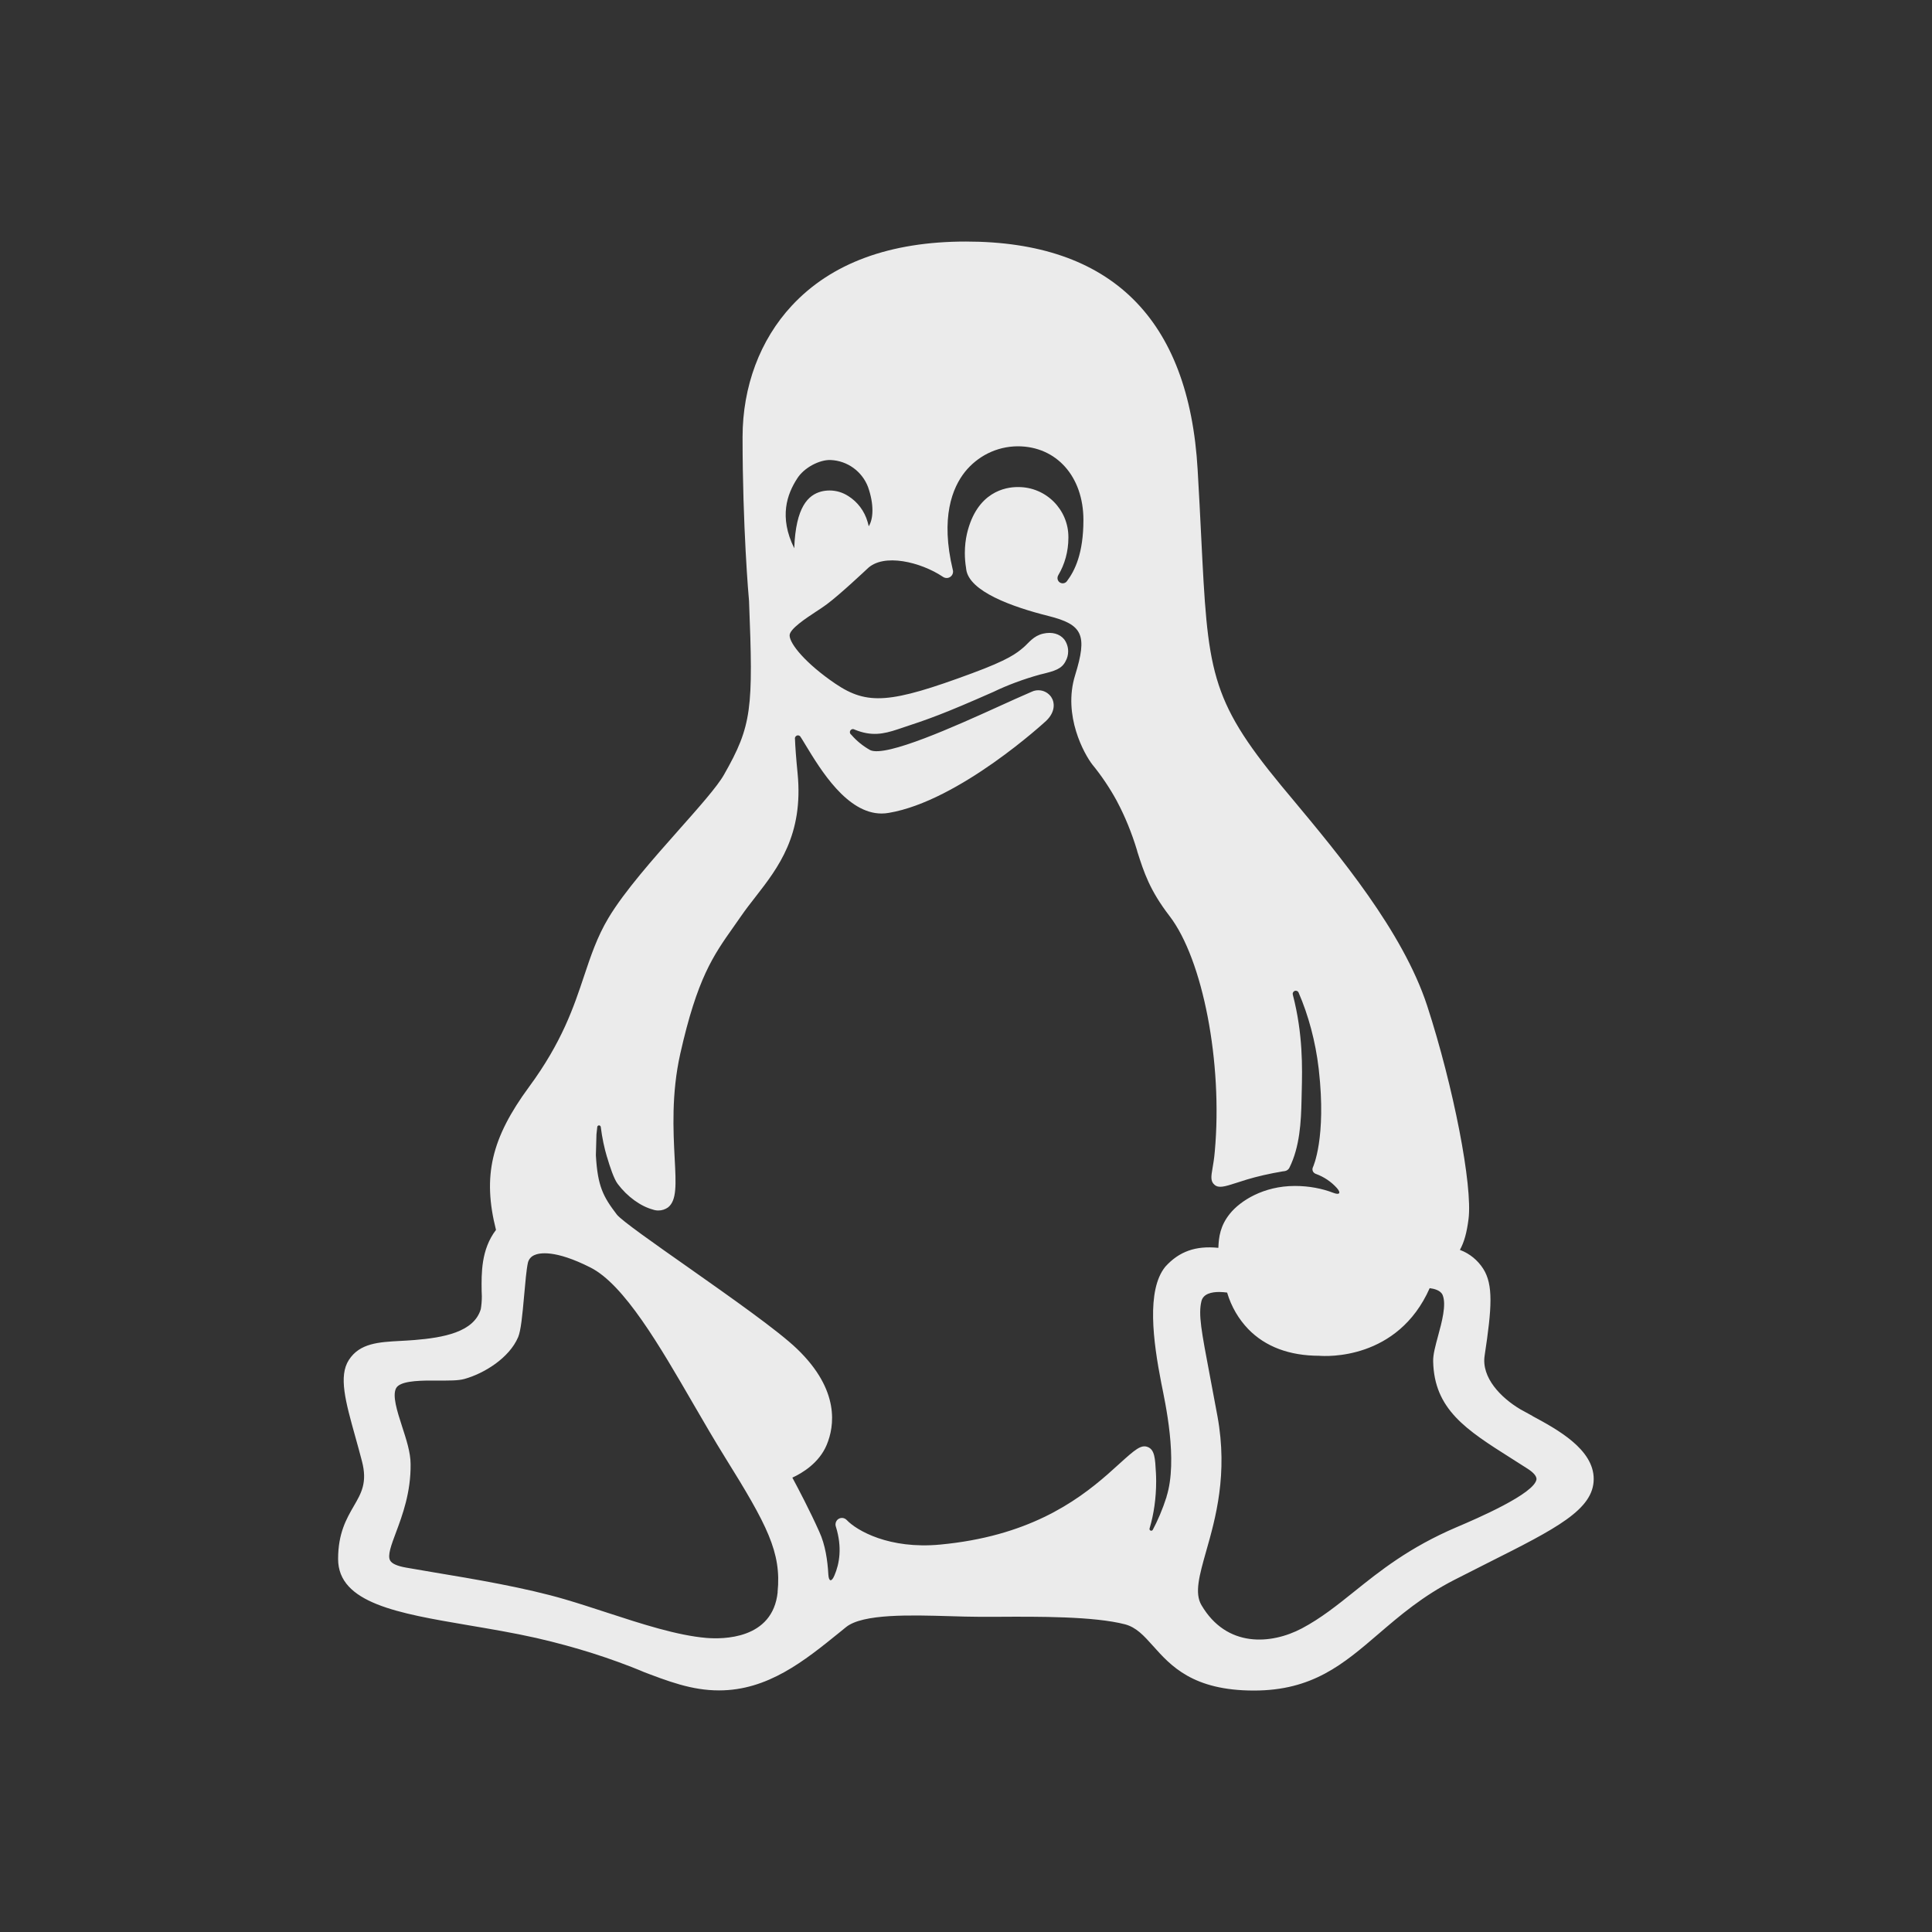 <!-- Generated by IcoMoon.io -->
<svg version="1.1" xmlns="http://www.w3.org/2000/svg" width="40" height="40" viewBox="0 0 40 40">
<rect x="0" y="0" width="40" height="40" fill="#333333" stroke="none"/>
<title>io-logo-tux</title>
<path fill="#ebebeb" d="M31.729 29.316c-0.091-0.049-0.178-0.096-0.25-0.137-0.404-0.239-0.812-0.657-0.741-1.114 0.151-0.996 0.181-1.467-0.031-1.799-0.114-0.176-0.278-0.311-0.473-0.385l-0.007-0.002v-0.004c0.088-0.16 0.141-0.354 0.177-0.633 0.090-0.688-0.313-2.75-0.856-4.419-0.505-1.543-1.828-3.125-2.794-4.285l-0.226-0.271c-1.492-1.808-1.521-2.387-1.659-5.167-0.020-0.404-0.043-0.863-0.073-1.375-0.18-3.134-1.797-4.724-4.797-4.724-1.575 0-2.789 0.447-3.607 1.329-0.656 0.706-1.018 1.671-1.018 2.72 0 1.845 0.125 3.313 0.134 3.393 0.088 2.231 0.063 2.576-0.519 3.597-0.139 0.246-0.524 0.679-0.931 1.138-0.53 0.598-1.131 1.276-1.46 1.826-0.236 0.394-0.367 0.789-0.507 1.208-0.213 0.638-0.454 1.361-1.134 2.286-0.786 1.067-0.97 1.851-0.688 2.966v0c-0.309 0.403-0.302 0.898-0.297 1.264 0.002 0.033 0.004 0.072 0.004 0.111 0 0.095-0.008 0.188-0.024 0.279l0.001-0.010c-0.143 0.474-0.776 0.587-1.375 0.636-0.099 0.008-0.194 0.013-0.284 0.018-0.454 0.024-0.846 0.046-1.071 0.394-0.217 0.335-0.070 0.863 0.134 1.593 0.045 0.161 0.091 0.328 0.137 0.504 0.114 0.438-0.010 0.655-0.168 0.927-0.152 0.263-0.326 0.563-0.326 1.097 0 0.917 1.25 1.125 2.691 1.371 0.46 0.078 0.938 0.158 1.414 0.265 0.829 0.191 1.54 0.42 2.224 0.702l-0.094-0.034c0.607 0.233 1.087 0.417 1.652 0.417 1.011 0 1.766-0.611 2.495-1.201l0.134-0.109c0.346-0.281 1.344-0.25 2.146-0.227 0.216 0.006 0.421 0.013 0.603 0.013h0.389c0.843-0.005 1.996-0.011 2.639 0.156 0.234 0.063 0.387 0.232 0.581 0.449 0.367 0.41 0.823 0.922 2.087 0.922 1.212 0 1.847-0.544 2.582-1.175 0.447-0.383 0.91-0.78 1.567-1.116 0.245-0.125 0.476-0.242 0.692-0.351 1.415-0.711 2.194-1.103 2.194-1.739 0-0.619-0.765-1.031-1.271-1.304zM17.194 9.524c0.356 0.014 0.656 0.241 0.777 0.557l0.002 0.006c0.122 0.347 0.113 0.651 0.013 0.809 0 0-0.014-0.063-0.023-0.090-0.065-0.227-0.209-0.415-0.399-0.535l-0.004-0.002c-0.109-0.071-0.242-0.114-0.385-0.114-0.062 0-0.122 0.008-0.179 0.023l0.005-0.001c-0.266 0.071-0.526 0.313-0.557 1.174-0.323-0.654-0.144-1.125 0.057-1.438 0.144-0.233 0.467-0.396 0.691-0.389zM16.101 32.961c-0.101 0.991-1.151 0.976-1.47 0.951-0.613-0.051-1.354-0.293-2.071-0.527-0.283-0.092-0.574-0.188-0.858-0.271-0.825-0.243-1.883-0.421-2.732-0.562-0.201-0.034-0.392-0.066-0.566-0.097s-0.288-0.079-0.325-0.144c-0.063-0.103 0.024-0.328 0.121-0.588 0.13-0.348 0.308-0.826 0.301-1.41 0-0.244-0.092-0.519-0.178-0.785-0.101-0.313-0.205-0.636-0.121-0.789 0.077-0.139 0.422-0.156 0.725-0.156h0.141c0.222 0 0.414 0.004 0.547-0.033 0.407-0.113 0.929-0.433 1.113-0.867 0.056-0.136 0.086-0.434 0.125-0.875 0.023-0.257 0.046-0.523 0.076-0.661 0.016-0.073 0.065-0.131 0.13-0.159l0.001-0.001c0.103-0.048 0.424-0.119 1.164 0.255 0.699 0.353 1.43 1.615 2.137 2.836 0.223 0.384 0.433 0.746 0.644 1.085 0.877 1.409 1.177 1.975 1.094 2.8zM24.153 30.989c-0.085 0.265-0.182 0.49-0.296 0.704l0.011-0.023c-0.006 0.013-0.018 0.022-0.033 0.022-0.020 0-0.036-0.016-0.036-0.036 0-0.004 0.001-0.008 0.002-0.012l-0 0c0.087-0.291 0.136-0.626 0.136-0.973 0-0.063-0.002-0.126-0.005-0.188l0 0.009c-0.016-0.296-0.025-0.474-0.166-0.532s-0.266 0.052-0.591 0.346c-0.069 0.063-0.147 0.134-0.236 0.212-0.675 0.592-1.68 1.293-3.476 1.461-1.053 0.099-1.724-0.289-1.933-0.509-0.025-0.026-0.060-0.043-0.098-0.043-0.036 0-0.069 0.014-0.094 0.038l0-0c-0.024 0.025-0.040 0.059-0.040 0.097 0 0.016 0.003 0.032 0.008 0.047l-0-0.001c0.133 0.427 0.075 0.766-0.031 1.012-0.059 0.138-0.116 0.128-0.125-0.021-0.016-0.29-0.063-0.617-0.188-0.887-0.194-0.434-0.437-0.896-0.556-1.117v-0.003c0.203-0.093 0.554-0.302 0.711-0.68s0.28-1.125-0.614-1.984c-0.392-0.378-1.381-1.073-2.254-1.688-0.681-0.478-1.386-0.973-1.478-1.094-0.281-0.368-0.398-0.581-0.434-1.228 0.004-0.144 0.008-0.287 0.012-0.431l0.017-0.156c0.002-0.018 0.018-0.031 0.036-0.031s0.034 0.014 0.036 0.031l0 0c0.029 0.231 0.073 0.436 0.132 0.635l-0.007-0.028c0.068 0.233 0.15 0.474 0.226 0.574 0.199 0.264 0.473 0.462 0.729 0.531 0.034 0.012 0.072 0.019 0.113 0.019 0.075 0 0.144-0.024 0.201-0.065l-0.001 0.001c0.183-0.146 0.166-0.475 0.137-1.021-0.029-0.563-0.069-1.334 0.116-2.159 0.351-1.563 0.682-2.032 1.101-2.625 0.054-0.076 0.109-0.154 0.166-0.237 0.090-0.13 0.188-0.256 0.292-0.389 0.467-0.601 0.996-1.281 0.87-2.559-0.032-0.324-0.048-0.552-0.054-0.712-0-0.002-0.001-0.005-0.001-0.008 0-0.035 0.028-0.063 0.063-0.063 0.024 0 0.045 0.014 0.055 0.034l0 0 0.031 0.048 0.076 0.125c0.304 0.5 0.852 1.411 1.569 1.411 0.052-0 0.103-0.005 0.153-0.014l-0.005 0.001c1.462-0.246 3.244-1.891 3.261-1.907 0.195-0.188 0.177-0.384 0.102-0.494-0.059-0.084-0.156-0.138-0.265-0.138-0.050 0-0.097 0.011-0.14 0.032l0.002-0.001c-0.206 0.088-0.446 0.197-0.701 0.313-0.864 0.392-2.313 1.047-2.641 0.896-0.154-0.086-0.284-0.193-0.393-0.319l-0.002-0.002c-0.016-0.011-0.027-0.030-0.027-0.052 0-0.035 0.028-0.063 0.063-0.063 0.013 0 0.026 0.004 0.036 0.011l-0-0c0.349 0.143 0.597 0.091 0.887-0.005l0.063-0.021c0.586-0.193 0.887-0.298 1.922-0.755 0.285-0.138 0.623-0.265 0.973-0.361l0.043-0.010c0.25-0.063 0.401-0.102 0.482-0.271 0.032-0.057 0.050-0.126 0.050-0.198 0-0.093-0.031-0.179-0.082-0.248l0.001 0.001c-0.096-0.117-0.254-0.161-0.438-0.119-0.201 0.047-0.294 0.188-0.401 0.281-0.15 0.128-0.313 0.26-1.074 0.541-1.688 0.625-2.161 0.663-2.826 0.214-0.615-0.418-0.947-0.827-0.947-1 0-0.133 0.341-0.356 0.544-0.49 0.083-0.054 0.162-0.106 0.226-0.154 0.271-0.201 0.813-0.712 0.836-0.733 0.337-0.338 1.119-0.136 1.563 0.161 0.023 0.017 0.052 0.028 0.083 0.028 0.009 0 0.017-0.001 0.025-0.002l-0.001 0c0.062-0.012 0.108-0.066 0.108-0.131 0-0.011-0.001-0.021-0.004-0.031l0 0.001c-0.263-1.091-0.008-1.709 0.25-2.034 0.259-0.322 0.651-0.527 1.092-0.53h0.001c0.801 0 1.36 0.625 1.36 1.526 0 0.688-0.176 1.049-0.343 1.269-0.020 0.026-0.051 0.042-0.086 0.042-0.029 0-0.056-0.012-0.076-0.031l0 0c-0.020-0.020-0.032-0.048-0.032-0.078 0-0.022 0.006-0.043 0.017-0.060l-0 0c0.132-0.222 0.209-0.489 0.209-0.775 0-0.003 0-0.005-0-0.007v0c0-0.002 0-0.004 0-0.006 0-0.572-0.464-1.036-1.036-1.036-0.006 0-0.011 0-0.017 0h0.001c-0.246 0-0.843 0.094-1.048 0.965-0.028 0.121-0.044 0.26-0.044 0.402 0 0.102 0.008 0.203 0.024 0.3l-0.001-0.011 0.005 0.044c0.056 0.461 0.956 0.782 1.702 0.969 0.71 0.178 0.813 0.389 0.553 1.227s0.194 1.639 0.356 1.848c0.187 0.228 0.359 0.483 0.507 0.754l0.013 0.026c0.155 0.291 0.295 0.633 0.403 0.988l0.011 0.042c0.136 0.424 0.253 0.791 0.664 1.326 0.692 0.9 1.104 3.040 0.938 4.875-0.013 0.151-0.033 0.268-0.048 0.354-0.027 0.158-0.045 0.262 0.041 0.336s0.198 0.044 0.454-0.039l0.214-0.068c0.211-0.064 0.476-0.125 0.746-0.17l0.040-0.005c0.044-0.007 0.080-0.034 0.099-0.072l0-0.001c0.214-0.432 0.241-0.951 0.25-1.404q0-0.082 0.004-0.174c0.012-0.486 0.028-1.183-0.184-2-0.002-0.006-0.003-0.013-0.003-0.020 0-0.035 0.028-0.064 0.064-0.064 0.028 0 0.052 0.018 0.060 0.043l0 0c0.201 0.465 0.348 1.005 0.414 1.57l0.003 0.027c0.159 1.411-0.119 2.006-0.121 2.011-0.007 0.013-0.011 0.028-0.011 0.045 0 0.045 0.029 0.082 0.069 0.096l0.001 0c0.172 0.063 0.318 0.163 0.434 0.291l0.001 0.001c0.091 0.104 0.058 0.15-0.071 0.101-0.235-0.091-0.508-0.143-0.793-0.143-0.002 0-0.004 0-0.006 0h0c-0.65 0-1.131 0.309-1.344 0.574-0.199 0.246-0.231 0.479-0.239 0.704l-0.004 0.003c-0.468-0.047-0.809 0.076-1.092 0.388l-0.005 0.006c-0.391 0.484-0.25 1.539-0.081 2.405v0c0.080 0.403 0.349 1.595 0.108 2.355zM30.159 31.618c-0.982 0.419-1.589 0.907-2.125 1.337-0.353 0.283-0.688 0.551-1.080 0.759-0.633 0.334-1.557 0.408-2.079-0.481-0.148-0.25-0.044-0.616 0.099-1.122 0.191-0.672 0.452-1.591 0.232-2.791-0.059-0.32-0.111-0.594-0.156-0.832-0.175-0.926-0.244-1.274-0.175-1.551 0.039-0.153 0.214-0.188 0.367-0.188 0.058 0.001 0.115 0.005 0.171 0.013l-0.007-0.001c0.088 0.296 0.239 0.549 0.438 0.757l-0.001-0.001c0.356 0.366 0.852 0.552 1.473 0.553 0.131 0.011 1.621 0.097 2.284-1.4v0c0.091 0.011 0.228 0.044 0.269 0.144 0.080 0.199-0.017 0.557-0.095 0.844-0.056 0.207-0.105 0.385-0.102 0.523 0.019 1 0.688 1.424 1.614 2.010 0.112 0.071 0.229 0.144 0.347 0.221s0.179 0.149 0.179 0.212c-0.032 0.299-1.25 0.823-1.653 0.994z"></path>
</svg>
